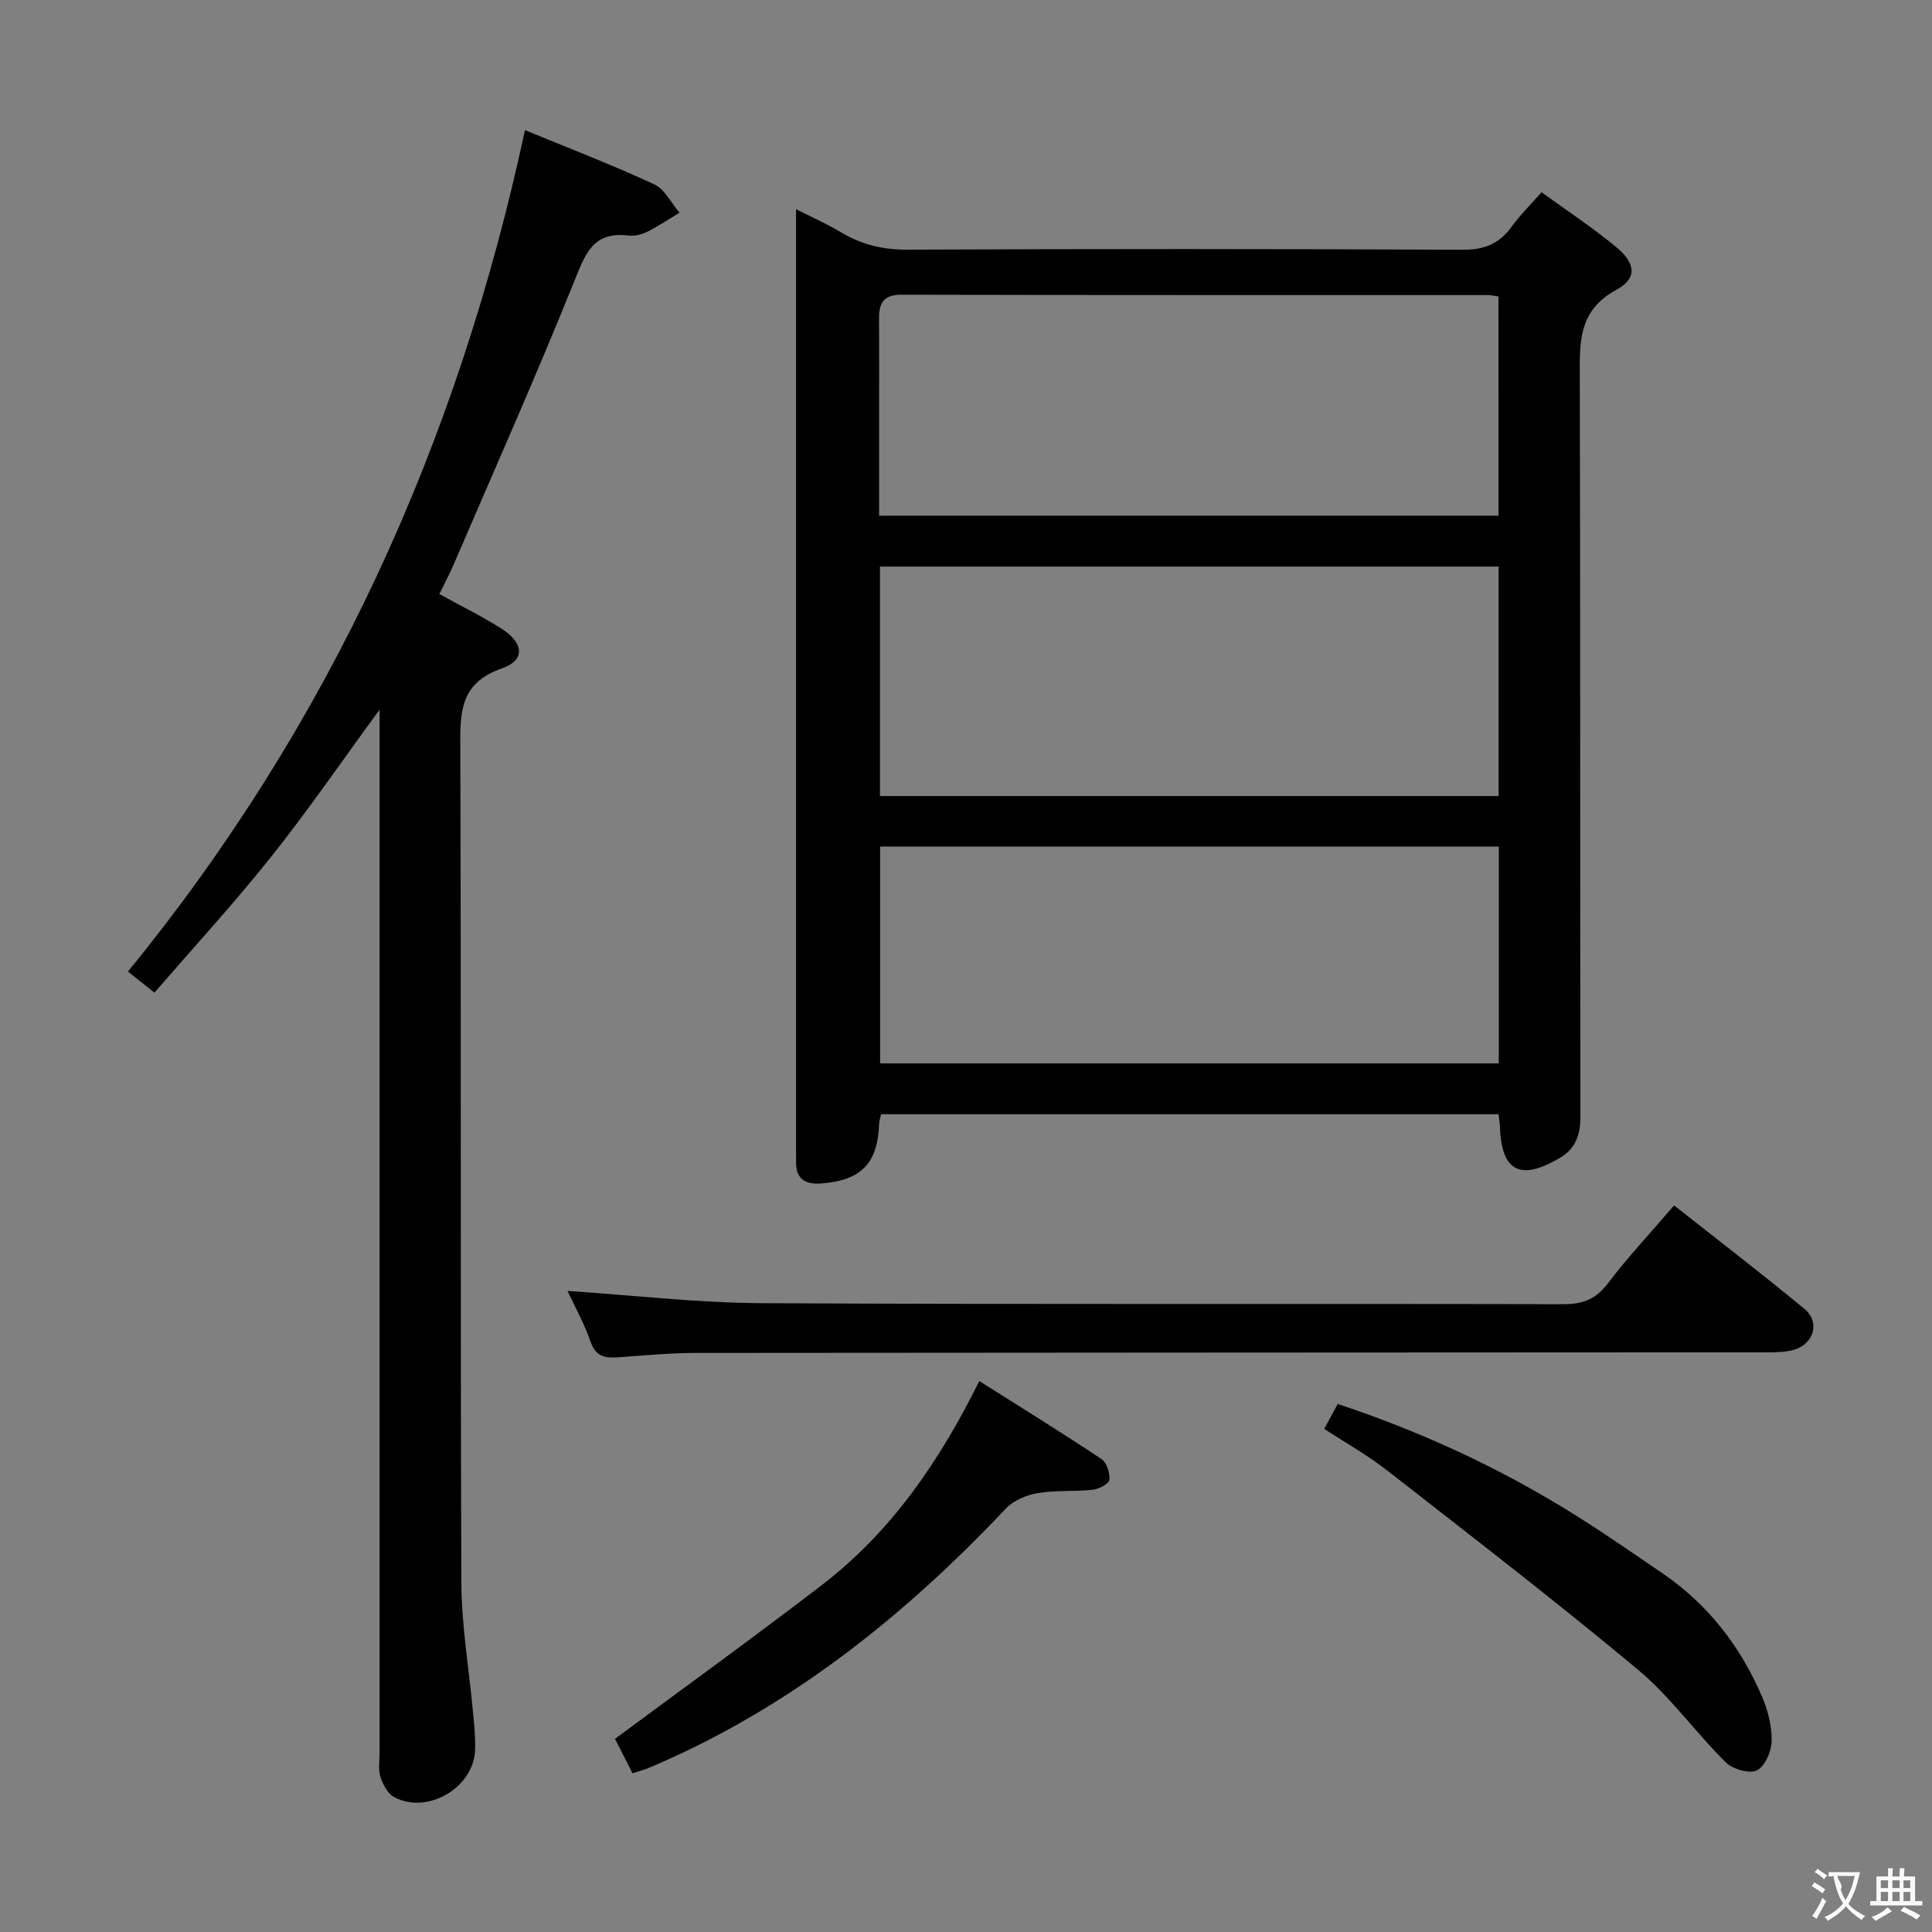 <svg enable-background="new 0 0 400 400" viewBox="0 0 400 400" xmlns="http://www.w3.org/2000/svg"><rect x="0" y="0" width="400" height="400" fill="#808080" stroke="none"/><g fill="#010000"><path d="m310.25 230.69c-42.78 0-85.2 0-127.82 0-.16.71-.38 1.32-.41 1.94-.31 8.27-3.69 11.77-12.06 12.4-3.19.24-5.19-.91-5.14-4.44.01-1-.01-2-.01-3 0-62.65 0-125.3 0-187.94 0-1.8 0-3.6 0-6.34 3.59 1.82 6.56 3.13 9.32 4.79 4.26 2.55 8.66 3.61 13.71 3.59 38.32-.17 76.64-.17 114.96.02 4.46.02 7.57-1.19 10.13-4.73 1.72-2.39 3.86-4.48 6.23-7.18 5.37 3.9 10.64 7.36 15.46 11.36 4.05 3.36 4.4 6.47.05 8.83-8.1 4.39-7.6 11.17-7.59 18.55.13 50.82.04 101.64.13 152.45.01 3.84-.88 6.78-4.33 8.79-8.15 4.76-12 2.76-12.34-6.5 0-.67-.13-1.32-.29-2.59zm-128.06-65.88h128.08c0-15.92 0-31.65 0-47.51-42.82 0-85.36 0-128.08 0zm.03 55.35h128.09c0-15.19 0-29.94 0-44.89-42.81 0-85.34 0-128.09 0zm128.02-158.78c-.97-.13-1.61-.29-2.26-.29-40.45-.01-80.9.02-121.35-.07-3.64-.01-4.65 1.67-4.63 4.84.04 6.82.01 13.65.01 20.48v20.43h128.24c-.01-15.24-.01-30.28-.01-45.39z"/><path d="m108.69 26.94c9 3.71 18 7.17 26.74 11.21 2.19 1.01 3.53 3.87 5.26 5.88-2.24 1.35-4.42 2.83-6.76 3.99-1.14.57-2.62.9-3.88.74-7.35-.89-8.93 3.95-11.2 9.59-7.94 19.7-16.58 39.13-24.98 58.65-.85 1.97-1.87 3.86-2.91 5.99 4.49 2.48 8.94 4.63 13.06 7.3 4.47 2.9 4.71 6.43-.1 8.09-8.9 3.09-8.65 9.38-8.62 16.81.2 57.48 0 114.97.22 172.45.04 9.06 1.62 18.12 2.44 27.18.23 2.49.48 4.99.4 7.48-.25 7.81-9.88 13.48-16.77 9.76-1.34-.72-2.33-2.62-2.83-4.19-.49-1.52-.17-3.3-.17-4.96 0-69.82 0-139.63 0-209.45 0-1.95 0-3.89 0-6.53-7.82 10.67-14.8 20.85-22.47 30.48-7.65 9.61-15.98 18.67-24.14 28.11-2.07-1.65-3.6-2.86-5.49-4.37 41.78-51.16 68.28-109.38 82.2-174.21z"/><path d="m117.49 267.27c13.53.9 26.91 2.47 40.29 2.54 55.32.29 110.65.08 165.98.21 4.06.01 6.73-1.12 9.21-4.4 4.1-5.42 8.79-10.41 13.63-16.05 9.13 7.2 18.2 14.16 27.01 21.44 3.28 2.71 1.96 7.27-2.23 8.46-1.87.53-3.93.51-5.9.51-73.82.05-147.65.05-221.47.13-5.31.01-10.63.52-15.93.9-2.68.19-4.69-.03-5.79-3.18-1.36-3.91-3.41-7.57-4.8-10.56z"/><path d="m130.96 367.14c-1.44-2.84-2.71-5.32-3.63-7.13 14.43-10.7 28.78-21.06 42.8-31.82 14.25-10.94 24.26-25.37 32.62-42.26 8.64 5.46 17.04 10.65 25.26 16.12 1.1.73 1.83 2.92 1.68 4.32-.09.83-2.17 1.93-3.45 2.07-3.78.41-7.66.06-11.39.69-2.32.39-4.97 1.5-6.55 3.16-21.32 22.56-45.17 41.58-74.01 53.75-.9.38-1.86.62-3.33 1.1z"/><path d="m274.17 295.83c.99-1.83 1.83-3.37 2.79-5.15 16.78 5.56 32.43 12.74 47.21 21.78 6.8 4.17 13.37 8.73 19.97 13.23 9.48 6.46 16.24 15.2 20.71 25.67 1.21 2.84 2.02 6.1 1.95 9.14-.05 2.13-1.4 5.25-3.07 6.04-1.58.75-5.01-.26-6.45-1.68-6.25-6.2-11.45-13.57-18.16-19.17-16.96-14.15-34.48-27.63-51.9-41.23-4.02-3.15-8.54-5.68-13.05-8.63z"/></g><path d="m377.9 391.2c-.2.3-.4.5-.6.8-.7-.6-1.4-1-2.2-1.5.2-.3.4-.5.5-.8.6.4 1.4.8 2.3 1.5zm-1.8 6.1c-.2-.2-.5-.4-.9-.6.4-.6.8-1.2 1.2-1.9s.7-1.3.9-1.9c.3.3.5.5.8.7-.7 1.3-1.4 2.6-2 3.7zm2.2-9c-.3.3-.5.5-.6.8-.6-.6-1.3-1.1-2-1.5.3-.3.5-.5.6-.7.6.5 1.3.9 2 1.4zm.3.2v-.9h2 4.5c-.3 1.3-.6 2.5-1 3.6s-.9 2.1-1.4 3c.4.5 1 1 1.6 1.4s1.2.8 1.9 1.1c-.3.2-.5.4-.8.8-.4-.3-1-.7-1.6-1.2s-1.2-1.1-1.6-1.6c-.5.6-1.1 1.1-1.7 1.6s-1.4.9-2.1 1.4c-.1-.3-.3-.5-.7-.8.6-.2 1.2-.5 1.9-1s1.4-1.1 2-1.8c-.5-.8-.9-1.6-1.2-2.5s-.6-2-.8-3.2c-.4.1-.7.1-1 .1zm2.5 2.7c.3 1 .7 1.7 1 2.2.3-.5.6-1.1 1-2s.6-1.9.9-3h-3.2-.4c.1.9 1.3 1.8.7 2.8z" fill="#fbfafa"/><path d="m396.5 388.5v1.5 3.6h1.5v.9c-.4 0-1 0-1.7 0h-7.9c-.5 0-.9 0-1.2 0v-.9h1.3v-3.5c0-.7 0-1.2 0-1.6h2.4c0-.8 0-1.4 0-1.7h1c0 .3-.1.8-.1 1.7h1.5c0-.8 0-1.4 0-1.7h1c0 .3-.1.9-.1 1.7zm-8.2 9.2c-.2-.3-.5-.5-.8-.8.8-.3 1.4-.6 1.9-.9s1-.7 1.4-1.1c.3.3.6.5.9.8-1.6 1-2.8 1.6-3.4 2zm2.6-6.8v-1.6h-1.5v1.6zm0 2.7v-1.9h-1.5v1.9zm2.4-2.7v-1.6h-1.5v1.6zm0 2.7v-1.9h-1.5v1.9zm.2 2 .7-.8c.4.2.9.5 1.6.8s1.3.7 1.8 1c-.3.3-.5.5-.8.8-.4-.3-1.5-1-3.3-1.8zm2-4.7v-1.6h-1.4v1.6zm0 2.7v-1.9h-1.4v1.9z" fill="#fbfafa"/></svg>